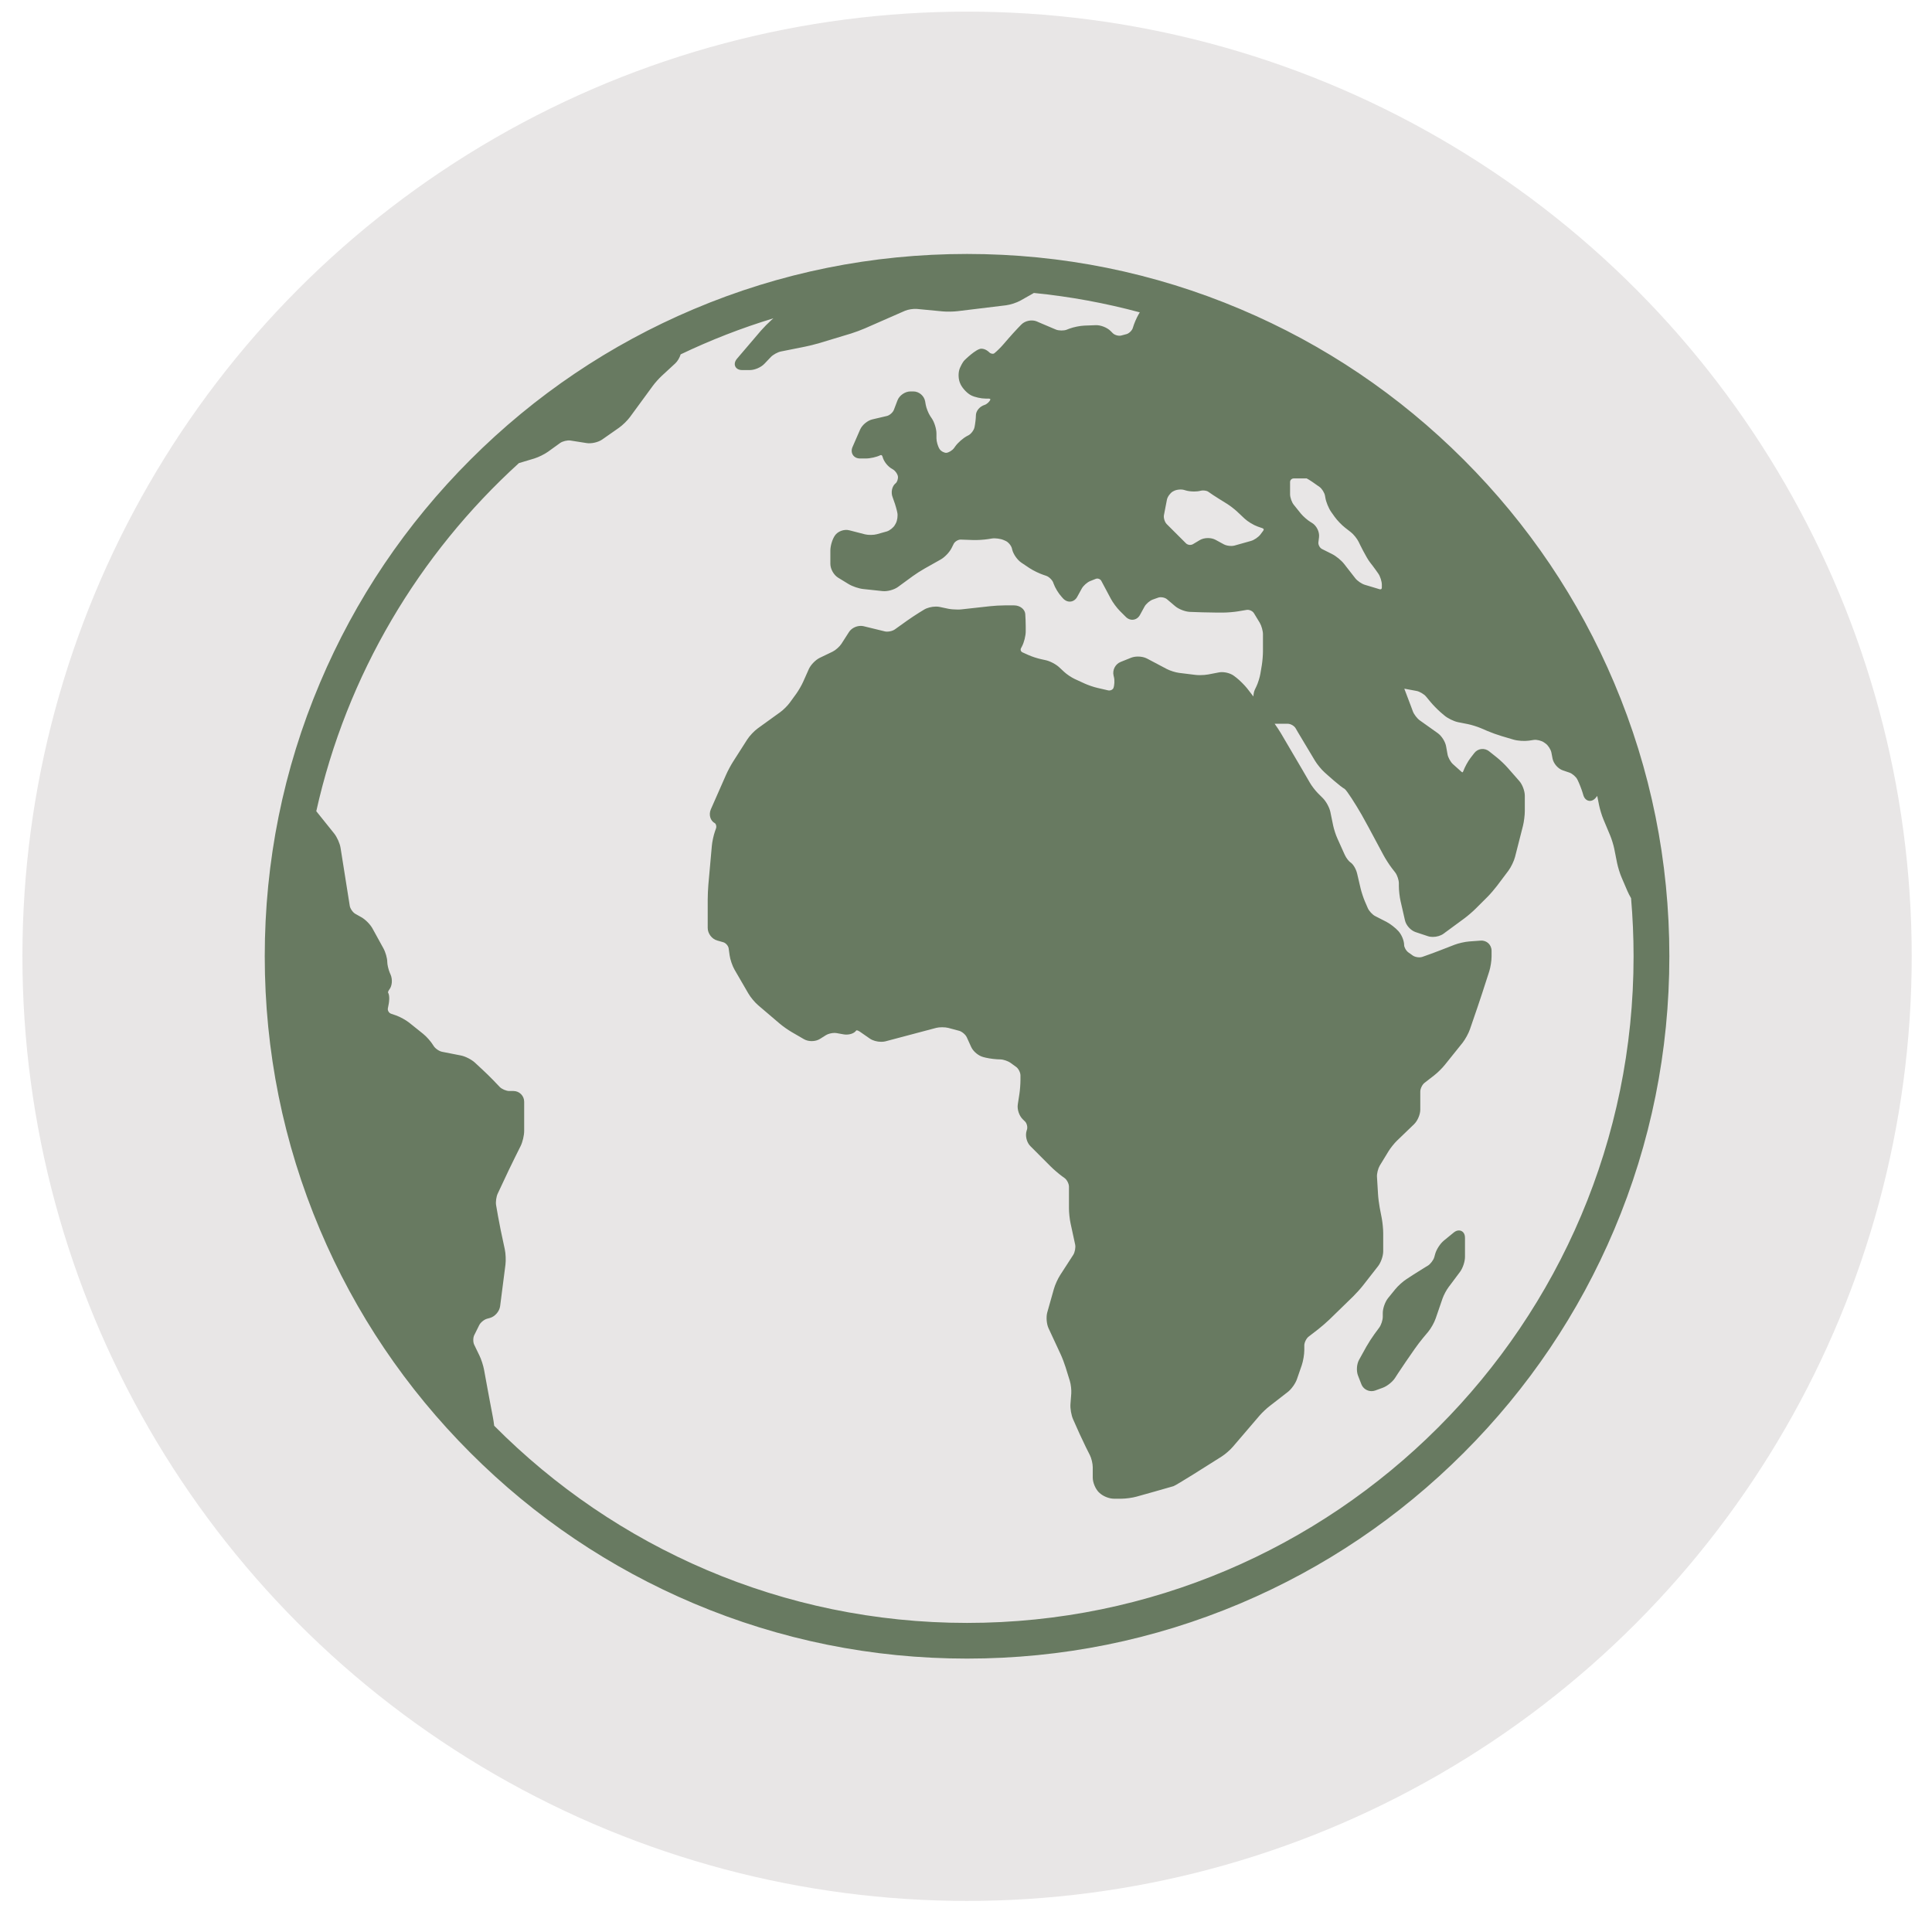 <svg width="58" height="58" viewBox="0 0 58 58" fill="none" xmlns="http://www.w3.org/2000/svg">
<circle cx="29.032" cy="28.708" r="28.359" fill="#E8E6E6"/>
<path d="M48.459 20.501C47.397 17.99 45.877 15.735 43.94 13.799C42.004 11.863 39.749 10.342 37.239 9.281C34.639 8.181 31.878 7.624 29.031 7.624C26.186 7.624 23.424 8.181 20.825 9.281C18.314 10.342 16.059 11.863 14.123 13.799C12.187 15.735 10.666 17.99 9.605 20.501C8.505 23.1 7.948 25.861 7.948 28.708C7.948 31.554 8.505 34.315 9.605 36.915C10.666 39.425 12.187 41.68 14.123 43.616C16.059 45.553 18.314 47.072 20.825 48.135C23.424 49.234 26.185 49.792 29.031 49.792C31.878 49.792 34.639 49.234 37.239 48.135C39.749 47.072 42.004 45.553 43.94 43.616C45.877 41.68 47.397 39.425 48.459 36.915C49.559 34.315 50.115 31.554 50.115 28.708C50.115 25.861 49.559 23.1 48.459 20.501ZM39.388 15.699L39.346 15.673C39.255 15.619 39.123 15.503 39.055 15.421L38.84 15.154C38.781 15.081 38.729 14.935 38.729 14.841V14.47C38.729 14.412 38.778 14.363 38.837 14.363H39.229C39.291 14.393 39.47 14.513 39.613 14.618C39.686 14.669 39.764 14.797 39.778 14.884L39.788 14.94C39.809 15.072 39.887 15.261 39.964 15.37L40.066 15.514C40.141 15.619 40.279 15.763 40.381 15.842L40.557 15.979C40.636 16.041 40.743 16.174 40.787 16.266C40.81 16.314 41.017 16.744 41.136 16.892C41.246 17.03 41.38 17.222 41.38 17.224C41.435 17.303 41.484 17.457 41.484 17.553V17.639C41.484 17.685 41.457 17.701 41.416 17.689L40.97 17.555C40.878 17.527 40.746 17.437 40.688 17.361L40.35 16.928C40.268 16.823 40.111 16.694 39.991 16.634L39.686 16.481C39.621 16.448 39.57 16.353 39.579 16.281L39.598 16.126C39.617 15.969 39.525 15.781 39.388 15.699ZM37.923 15.933L37.837 16.048C37.78 16.123 37.651 16.212 37.559 16.238L37.057 16.379C37.032 16.386 36.998 16.39 36.962 16.39C36.881 16.39 36.796 16.371 36.744 16.343L36.492 16.206C36.429 16.172 36.348 16.153 36.264 16.153C36.171 16.153 36.082 16.175 36.015 16.216L35.811 16.338C35.789 16.351 35.76 16.359 35.728 16.359C35.681 16.359 35.634 16.341 35.606 16.313L35.023 15.731C34.966 15.672 34.927 15.546 34.942 15.466L35.032 15.001C35.048 14.916 35.132 14.8 35.206 14.757L35.235 14.742C35.285 14.713 35.367 14.695 35.444 14.695C35.481 14.695 35.515 14.699 35.542 14.707L35.59 14.721C35.66 14.743 35.754 14.755 35.847 14.755C35.899 14.755 35.975 14.751 36.043 14.733C36.065 14.727 36.09 14.724 36.117 14.724C36.188 14.724 36.247 14.743 36.271 14.761C36.347 14.816 36.491 14.911 36.593 14.974L36.82 15.115C36.913 15.172 37.062 15.284 37.141 15.36L37.361 15.567C37.458 15.658 37.632 15.764 37.758 15.808L37.899 15.857C37.92 15.864 37.933 15.875 37.937 15.888C37.941 15.899 37.935 15.916 37.923 15.933ZM29.031 48.721C23.488 48.721 18.464 46.456 14.836 42.802C14.825 42.709 14.81 42.612 14.796 42.541L14.705 42.062C14.683 41.947 14.648 41.758 14.627 41.642L14.532 41.123C14.509 40.996 14.448 40.806 14.392 40.692L14.236 40.37C14.199 40.294 14.199 40.156 14.238 40.081L14.388 39.779C14.427 39.7 14.539 39.611 14.623 39.589L14.701 39.568C14.856 39.528 14.993 39.371 15.014 39.212L15.174 37.967C15.19 37.838 15.182 37.636 15.155 37.509L15.03 36.922C15.006 36.807 14.97 36.621 14.95 36.505L14.893 36.178C14.877 36.084 14.899 35.924 14.94 35.837L15.271 35.133C15.322 35.025 15.405 34.853 15.457 34.751L15.629 34.406C15.689 34.285 15.736 34.086 15.736 33.952V33.074C15.736 32.897 15.592 32.753 15.415 32.753H15.287C15.199 32.753 15.063 32.695 15.002 32.631L14.806 32.426C14.722 32.339 14.583 32.203 14.495 32.122L14.254 31.898C14.153 31.806 13.969 31.712 13.835 31.686L13.27 31.575C13.184 31.559 13.064 31.475 13.019 31.401L13.006 31.381C12.938 31.269 12.805 31.118 12.703 31.037L12.289 30.705C12.187 30.623 12.01 30.526 11.887 30.483L11.736 30.431C11.675 30.409 11.632 30.335 11.644 30.272L11.67 30.136C11.675 30.111 11.713 29.899 11.647 29.791C11.649 29.775 11.661 29.741 11.69 29.703C11.773 29.595 11.788 29.404 11.726 29.259L11.702 29.204C11.662 29.11 11.626 28.958 11.626 28.879C11.626 28.767 11.575 28.587 11.51 28.469L11.181 27.871C11.115 27.751 10.97 27.604 10.85 27.537L10.667 27.434C10.593 27.392 10.513 27.278 10.5 27.194L10.224 25.455C10.203 25.32 10.119 25.133 10.035 25.026L9.495 24.353C10.407 20.258 12.578 16.632 15.578 13.903L16.041 13.764C16.165 13.726 16.346 13.637 16.451 13.562L16.817 13.298C16.89 13.246 17.035 13.211 17.124 13.225L17.614 13.302C17.756 13.324 17.961 13.277 18.079 13.194L18.585 12.84C18.691 12.765 18.835 12.625 18.912 12.52L19.6 11.581C19.665 11.492 19.789 11.354 19.871 11.279L20.269 10.912C20.341 10.846 20.401 10.743 20.434 10.638C21.327 10.211 22.257 9.848 23.217 9.556L23.156 9.61C23.065 9.691 22.925 9.833 22.845 9.925L22.124 10.77C22.033 10.878 22.058 10.967 22.073 11C22.089 11.033 22.139 11.11 22.281 11.11H22.509C22.657 11.11 22.846 11.029 22.948 10.921L23.142 10.717C23.208 10.648 23.349 10.57 23.443 10.552L24.168 10.407C24.287 10.383 24.478 10.336 24.593 10.301L25.547 10.013C25.663 9.977 25.848 9.909 25.96 9.86L27.166 9.331C27.257 9.291 27.423 9.265 27.522 9.274L28.295 9.348C28.419 9.36 28.62 9.357 28.744 9.342L30.202 9.165C30.334 9.149 30.525 9.086 30.641 9.02L31.038 8.795C32.126 8.903 33.187 9.1 34.217 9.377C34.208 9.393 34.196 9.409 34.188 9.425C34.122 9.536 34.044 9.718 34.009 9.842C33.988 9.919 33.898 10.008 33.82 10.03L33.663 10.072C33.587 10.094 33.465 10.061 33.409 10.005L33.341 9.937C33.236 9.832 33.044 9.757 32.896 9.762L32.553 9.775C32.423 9.78 32.227 9.82 32.105 9.866L32.02 9.899C31.936 9.931 31.785 9.929 31.702 9.895L31.583 9.845C31.475 9.8 31.298 9.724 31.19 9.678L31.127 9.65C30.978 9.587 30.774 9.627 30.661 9.743L30.559 9.848C30.477 9.934 30.346 10.079 30.267 10.17L30.117 10.343C30.046 10.427 29.923 10.548 29.85 10.606C29.818 10.631 29.747 10.625 29.698 10.577C29.688 10.565 29.587 10.468 29.461 10.468C29.304 10.468 28.961 10.809 28.957 10.813C28.889 10.882 28.828 11.023 28.816 11.05C28.759 11.189 28.766 11.394 28.833 11.527L28.841 11.545C28.904 11.67 29.042 11.813 29.157 11.87C29.265 11.924 29.455 11.966 29.589 11.966H29.675C29.707 11.966 29.726 11.976 29.731 11.983C29.733 11.986 29.732 11.993 29.73 11.997C29.71 12.058 29.625 12.135 29.558 12.156C29.409 12.202 29.297 12.338 29.297 12.473C29.297 12.552 29.279 12.711 29.257 12.819L29.255 12.827C29.239 12.912 29.154 13.024 29.079 13.065L29.029 13.091C28.91 13.155 28.757 13.289 28.679 13.398L28.642 13.45C28.587 13.526 28.475 13.589 28.411 13.594C28.355 13.598 28.253 13.551 28.209 13.484C28.157 13.407 28.113 13.255 28.113 13.158V13.015C28.113 12.877 28.052 12.679 27.975 12.564L27.927 12.492C27.871 12.408 27.806 12.245 27.79 12.145L27.774 12.052C27.745 11.883 27.59 11.751 27.419 11.751H27.333C27.172 11.751 27 11.87 26.943 12.02L26.834 12.306C26.805 12.382 26.706 12.47 26.625 12.488L26.19 12.59C26.041 12.625 25.883 12.757 25.821 12.897L25.594 13.418C25.556 13.503 25.561 13.591 25.605 13.658C25.649 13.726 25.727 13.764 25.82 13.764H25.992C26.126 13.764 26.316 13.721 26.425 13.667C26.439 13.66 26.451 13.659 26.462 13.664C26.477 13.671 26.489 13.688 26.495 13.712C26.53 13.852 26.655 14.011 26.788 14.08L26.794 14.084C26.868 14.122 26.945 14.227 26.956 14.302C26.967 14.38 26.929 14.477 26.888 14.508C26.777 14.596 26.738 14.783 26.799 14.932C26.839 15.032 26.896 15.209 26.922 15.318L26.937 15.386C26.959 15.474 26.938 15.627 26.895 15.707L26.866 15.759C26.824 15.837 26.708 15.929 26.623 15.954L26.326 16.037C26.231 16.064 26.064 16.066 25.968 16.041L25.498 15.92C25.34 15.879 25.148 15.95 25.061 16.082C24.986 16.193 24.928 16.388 24.928 16.527V16.926C24.928 17.082 25.029 17.262 25.162 17.343L25.475 17.534C25.589 17.604 25.782 17.669 25.915 17.683L26.495 17.745C26.638 17.761 26.84 17.706 26.956 17.622L27.402 17.296C27.492 17.23 27.652 17.127 27.751 17.072L28.241 16.796C28.362 16.728 28.505 16.578 28.567 16.454L28.632 16.324C28.667 16.256 28.768 16.196 28.842 16.199L29.213 16.212C29.337 16.217 29.537 16.204 29.66 16.185L29.778 16.166C29.875 16.151 30.038 16.172 30.126 16.211L30.191 16.239C30.269 16.274 30.358 16.379 30.378 16.462L30.388 16.503C30.423 16.642 30.544 16.813 30.663 16.892L30.906 17.055C31.013 17.125 31.191 17.213 31.313 17.254L31.412 17.288C31.492 17.316 31.592 17.413 31.62 17.493L31.628 17.517C31.672 17.642 31.777 17.816 31.867 17.913L31.918 17.97C31.982 18.037 32.063 18.069 32.144 18.059C32.224 18.049 32.295 17.998 32.339 17.917L32.477 17.666C32.522 17.584 32.637 17.481 32.724 17.446L32.897 17.377C32.955 17.354 33.032 17.382 33.062 17.438L33.347 17.973C33.407 18.087 33.526 18.247 33.617 18.339L33.8 18.522C33.864 18.585 33.947 18.615 34.027 18.603C34.109 18.592 34.18 18.539 34.223 18.46L34.361 18.208C34.404 18.129 34.521 18.029 34.607 17.999L34.773 17.94C34.848 17.914 34.972 17.937 35.033 17.989L35.278 18.197C35.385 18.288 35.58 18.363 35.72 18.369L36.092 18.382C36.21 18.386 36.404 18.39 36.524 18.39H36.724C36.847 18.39 37.045 18.373 37.166 18.353L37.429 18.309C37.502 18.297 37.604 18.343 37.643 18.407L37.82 18.698C37.87 18.782 37.915 18.941 37.915 19.039V19.553C37.915 19.664 37.9 19.85 37.882 19.961L37.838 20.223C37.82 20.331 37.767 20.503 37.721 20.6L37.674 20.698C37.645 20.759 37.631 20.833 37.628 20.909L37.44 20.666C37.361 20.567 37.221 20.427 37.121 20.348L37.057 20.299C36.964 20.225 36.817 20.178 36.681 20.178C36.651 20.178 36.62 20.181 36.593 20.186L36.27 20.248C36.207 20.26 36.111 20.268 36.018 20.268C35.967 20.268 35.919 20.265 35.881 20.26L35.394 20.2C35.288 20.186 35.122 20.134 35.028 20.084L34.436 19.771C34.363 19.732 34.264 19.71 34.162 19.71C34.087 19.71 34.016 19.723 33.958 19.745L33.642 19.872C33.481 19.936 33.389 20.117 33.431 20.284L33.441 20.326C33.465 20.419 33.458 20.572 33.426 20.655C33.407 20.705 33.332 20.74 33.27 20.726L32.945 20.651C32.838 20.627 32.663 20.567 32.563 20.521L32.267 20.385C32.17 20.341 32.022 20.242 31.945 20.169L31.8 20.034C31.701 19.94 31.517 19.844 31.383 19.817L31.259 19.79C31.152 19.768 30.977 19.711 30.877 19.666L30.697 19.585C30.672 19.574 30.653 19.554 30.645 19.53C30.637 19.506 30.64 19.48 30.653 19.456L30.68 19.405C30.744 19.286 30.793 19.087 30.793 18.952V18.813C30.793 18.692 30.786 18.521 30.779 18.43C30.766 18.287 30.618 18.174 30.444 18.174H30.159C30.037 18.174 29.84 18.185 29.72 18.199L28.861 18.294C28.83 18.298 28.791 18.299 28.748 18.299C28.649 18.299 28.542 18.29 28.472 18.276L28.207 18.22C28.173 18.213 28.137 18.21 28.097 18.21C27.97 18.21 27.828 18.247 27.737 18.304L27.587 18.396C27.485 18.459 27.322 18.568 27.225 18.637L26.86 18.898C26.807 18.936 26.713 18.962 26.631 18.962C26.606 18.962 26.583 18.96 26.565 18.955L25.925 18.799C25.898 18.792 25.869 18.79 25.839 18.79C25.7 18.79 25.557 18.864 25.486 18.976L25.26 19.328C25.207 19.411 25.084 19.52 24.996 19.563L24.611 19.748C24.483 19.81 24.337 19.96 24.28 20.09L24.111 20.469C24.067 20.569 23.974 20.729 23.91 20.819L23.705 21.101C23.642 21.187 23.515 21.313 23.429 21.375L22.749 21.866C22.642 21.943 22.503 22.09 22.432 22.201L22.006 22.868C21.94 22.971 21.846 23.147 21.797 23.259L21.341 24.294C21.271 24.454 21.322 24.639 21.459 24.712C21.494 24.732 21.518 24.805 21.495 24.87L21.466 24.952C21.423 25.073 21.381 25.266 21.37 25.393L21.265 26.566C21.255 26.686 21.246 26.881 21.246 27.003V27.858C21.246 28.024 21.37 28.189 21.529 28.234L21.717 28.288C21.789 28.309 21.865 28.396 21.875 28.471L21.903 28.674C21.92 28.805 21.986 28.997 22.052 29.111L22.466 29.825C22.531 29.938 22.66 30.092 22.759 30.177L23.404 30.727C23.497 30.807 23.661 30.922 23.768 30.984L24.139 31.199C24.202 31.235 24.284 31.255 24.368 31.255C24.461 31.255 24.549 31.231 24.616 31.189L24.797 31.075C24.857 31.037 24.966 31.009 25.055 31.009C25.077 31.009 25.095 31.011 25.112 31.014L25.319 31.051C25.348 31.057 25.378 31.059 25.408 31.059C25.512 31.059 25.644 31.026 25.707 30.933C25.708 30.932 25.712 30.932 25.716 30.932C25.742 30.932 25.775 30.945 25.806 30.966L26.111 31.178C26.198 31.239 26.329 31.276 26.455 31.276C26.501 31.276 26.544 31.271 26.581 31.262L28.108 30.857C28.2 30.833 28.375 30.833 28.467 30.858L28.796 30.946C28.878 30.968 28.986 31.059 29.022 31.137L29.157 31.434C29.221 31.571 29.38 31.701 29.527 31.736L29.596 31.753C29.72 31.782 29.91 31.804 30.03 31.804C30.117 31.804 30.262 31.853 30.339 31.909L30.506 32.03C30.574 32.078 30.635 32.199 30.635 32.283V32.425C30.635 32.536 30.621 32.725 30.604 32.835L30.555 33.154C30.531 33.306 30.597 33.501 30.709 33.607L30.771 33.667C30.826 33.72 30.855 33.836 30.831 33.909L30.82 33.944C30.772 34.094 30.821 34.297 30.933 34.408L31.543 35.019C31.63 35.106 31.78 35.235 31.879 35.308L31.962 35.368C32.03 35.418 32.091 35.539 32.091 35.623V36.279C32.091 36.404 32.112 36.603 32.139 36.725L32.277 37.363C32.296 37.45 32.268 37.596 32.22 37.671L31.825 38.282C31.755 38.391 31.673 38.572 31.638 38.697L31.44 39.398C31.402 39.535 31.418 39.744 31.477 39.873L31.84 40.654C31.888 40.757 31.955 40.933 31.988 41.04L32.118 41.459C32.149 41.559 32.168 41.732 32.16 41.837L32.136 42.152C32.126 42.287 32.161 42.489 32.217 42.613L32.412 43.05C32.461 43.158 32.545 43.334 32.597 43.441L32.72 43.686C32.766 43.776 32.805 43.943 32.805 44.044V44.358C32.805 44.505 32.884 44.695 32.987 44.799L32.999 44.809C33.103 44.914 33.292 44.992 33.44 44.992H33.668C33.796 44.992 33.993 44.965 34.116 44.931C34.158 44.919 35.142 44.645 35.229 44.616C35.317 44.586 36.267 43.986 36.67 43.729C36.779 43.66 36.931 43.529 37.014 43.43L37.819 42.49C37.891 42.407 38.026 42.279 38.113 42.213L38.659 41.789C38.768 41.705 38.889 41.536 38.934 41.406L39.08 40.984C39.122 40.861 39.156 40.662 39.156 40.532V40.389C39.156 40.305 39.217 40.181 39.283 40.129L39.572 39.906C39.668 39.831 39.818 39.701 39.905 39.618L40.625 38.917C40.712 38.831 40.846 38.684 40.92 38.588L41.37 38.012C41.457 37.901 41.525 37.704 41.525 37.564V37.021C41.525 36.897 41.505 36.698 41.482 36.576L41.42 36.255C41.399 36.145 41.375 35.956 41.369 35.844L41.338 35.33C41.331 35.234 41.371 35.078 41.42 34.995L41.684 34.562C41.74 34.469 41.854 34.327 41.931 34.251L42.451 33.75C42.557 33.647 42.638 33.458 42.638 33.31V32.768C42.638 32.683 42.698 32.559 42.765 32.508L43.054 32.284C43.155 32.206 43.296 32.067 43.375 31.968L43.908 31.304C43.988 31.201 44.086 31.024 44.128 30.901L44.361 30.222C44.399 30.11 44.461 29.927 44.497 29.814L44.707 29.165C44.747 29.041 44.778 28.844 44.778 28.714V28.543C44.778 28.363 44.631 28.224 44.45 28.238L44.106 28.263C43.977 28.273 43.783 28.317 43.662 28.364L43.234 28.53C43.125 28.573 42.946 28.639 42.835 28.678L42.697 28.727C42.673 28.736 42.642 28.74 42.608 28.74C42.537 28.74 42.462 28.72 42.417 28.689L42.282 28.593C42.209 28.542 42.153 28.432 42.153 28.372C42.153 28.243 42.08 28.063 41.983 27.955C41.895 27.857 41.736 27.733 41.619 27.673L41.286 27.503C41.203 27.461 41.098 27.348 41.062 27.262L40.973 27.056C40.929 26.954 40.871 26.777 40.846 26.669L40.743 26.23C40.714 26.104 40.633 25.945 40.533 25.883C40.498 25.86 40.418 25.765 40.371 25.664L40.148 25.168C40.102 25.069 40.046 24.894 40.023 24.786L39.939 24.378C39.911 24.242 39.812 24.061 39.715 23.963L39.56 23.808C39.485 23.732 39.374 23.588 39.321 23.494L39.305 23.466C39.246 23.364 39.149 23.196 39.089 23.094L38.451 22.008C38.404 21.929 38.331 21.819 38.266 21.728H38.663C38.743 21.728 38.853 21.79 38.893 21.859L38.961 21.976C39.021 22.077 39.12 22.243 39.181 22.344L39.474 22.833C39.54 22.944 39.667 23.099 39.762 23.185C39.842 23.257 40.242 23.619 40.368 23.684C40.436 23.735 40.684 24.124 40.876 24.456C40.935 24.559 41.027 24.726 41.081 24.828L41.536 25.677C41.594 25.785 41.702 25.953 41.776 26.051L41.888 26.196C41.945 26.272 41.995 26.421 41.995 26.515V26.601C41.995 26.728 42.017 26.924 42.045 27.047L42.178 27.629C42.213 27.782 42.351 27.934 42.499 27.983L42.864 28.104C42.91 28.12 42.961 28.127 43.014 28.127C43.13 28.127 43.252 28.092 43.336 28.03L43.962 27.57C44.061 27.497 44.211 27.368 44.298 27.281L44.652 26.928C44.739 26.841 44.868 26.691 44.942 26.593L45.285 26.137C45.363 26.031 45.452 25.848 45.484 25.72L45.72 24.794C45.751 24.67 45.776 24.473 45.776 24.346V23.889C45.776 23.746 45.703 23.55 45.608 23.444L45.264 23.052C45.183 22.959 45.039 22.821 44.942 22.744L44.705 22.555C44.638 22.501 44.554 22.477 44.468 22.487C44.383 22.498 44.309 22.541 44.257 22.61L44.145 22.755C44.067 22.857 43.971 23.032 43.928 23.153C43.92 23.176 43.911 23.183 43.906 23.185C43.901 23.186 43.889 23.184 43.87 23.166L43.617 22.939C43.547 22.876 43.472 22.739 43.456 22.646L43.414 22.411C43.39 22.266 43.279 22.093 43.16 22.008L42.624 21.627C42.545 21.572 42.447 21.444 42.414 21.353L42.362 21.212C42.321 21.099 42.253 20.919 42.21 20.811L42.166 20.696C42.162 20.688 42.161 20.682 42.159 20.677C42.165 20.677 42.171 20.677 42.178 20.678L42.528 20.743C42.619 20.761 42.752 20.839 42.811 20.911L42.939 21.066C43.017 21.161 43.156 21.303 43.249 21.384L43.355 21.474C43.457 21.563 43.641 21.654 43.775 21.681L44.069 21.739C44.176 21.76 44.352 21.816 44.454 21.859L44.659 21.947C44.771 21.995 44.957 22.062 45.073 22.096L45.434 22.203C45.56 22.241 45.764 22.254 45.897 22.235L46.044 22.213C46.132 22.199 46.278 22.235 46.351 22.287L46.403 22.324C46.475 22.375 46.557 22.503 46.574 22.592L46.608 22.77C46.637 22.923 46.775 23.081 46.923 23.129L47.115 23.194C47.2 23.222 47.313 23.32 47.352 23.399L47.361 23.416C47.41 23.515 47.478 23.689 47.51 23.795L47.532 23.869C47.56 23.963 47.619 24.025 47.696 24.04C47.773 24.055 47.851 24.019 47.911 23.943L47.95 23.894L48.005 24.17C48.029 24.291 48.088 24.483 48.136 24.598L48.341 25.088C48.383 25.189 48.438 25.367 48.46 25.475L48.547 25.912C48.572 26.034 48.631 26.225 48.68 26.339L48.854 26.745C48.88 26.808 48.922 26.887 48.966 26.964C49.015 27.538 49.041 28.119 49.041 28.707C49.045 39.743 40.067 48.721 29.031 48.721Z" fill="#687A61"/>
<path d="M43.797 36.939C43.744 36.939 43.692 36.96 43.641 37.002L43.344 37.245C43.237 37.333 43.124 37.507 43.086 37.641L43.058 37.742C43.033 37.829 42.942 37.949 42.865 37.996L42.804 38.032C42.701 38.094 42.537 38.197 42.438 38.261L42.226 38.399C42.117 38.469 41.968 38.604 41.887 38.704L41.67 38.971C41.582 39.081 41.512 39.277 41.512 39.418V39.533C41.512 39.627 41.463 39.779 41.406 39.855L41.26 40.053C41.188 40.151 41.081 40.318 41.021 40.424L40.801 40.821C40.728 40.952 40.714 41.157 40.769 41.298L40.87 41.557C40.918 41.681 41.041 41.763 41.175 41.763C41.213 41.763 41.25 41.757 41.285 41.744L41.51 41.662C41.643 41.614 41.805 41.484 41.881 41.366L41.962 41.24C42.028 41.141 42.133 40.982 42.199 40.887L42.469 40.497C42.534 40.402 42.648 40.253 42.722 40.164L42.877 39.979C42.96 39.878 43.059 39.703 43.101 39.578L43.305 38.984C43.34 38.883 43.423 38.725 43.488 38.64L43.83 38.183C43.914 38.071 43.98 37.874 43.98 37.733V37.163C43.982 37.008 43.89 36.939 43.797 36.939Z" fill="#687A61"/>
</svg>
